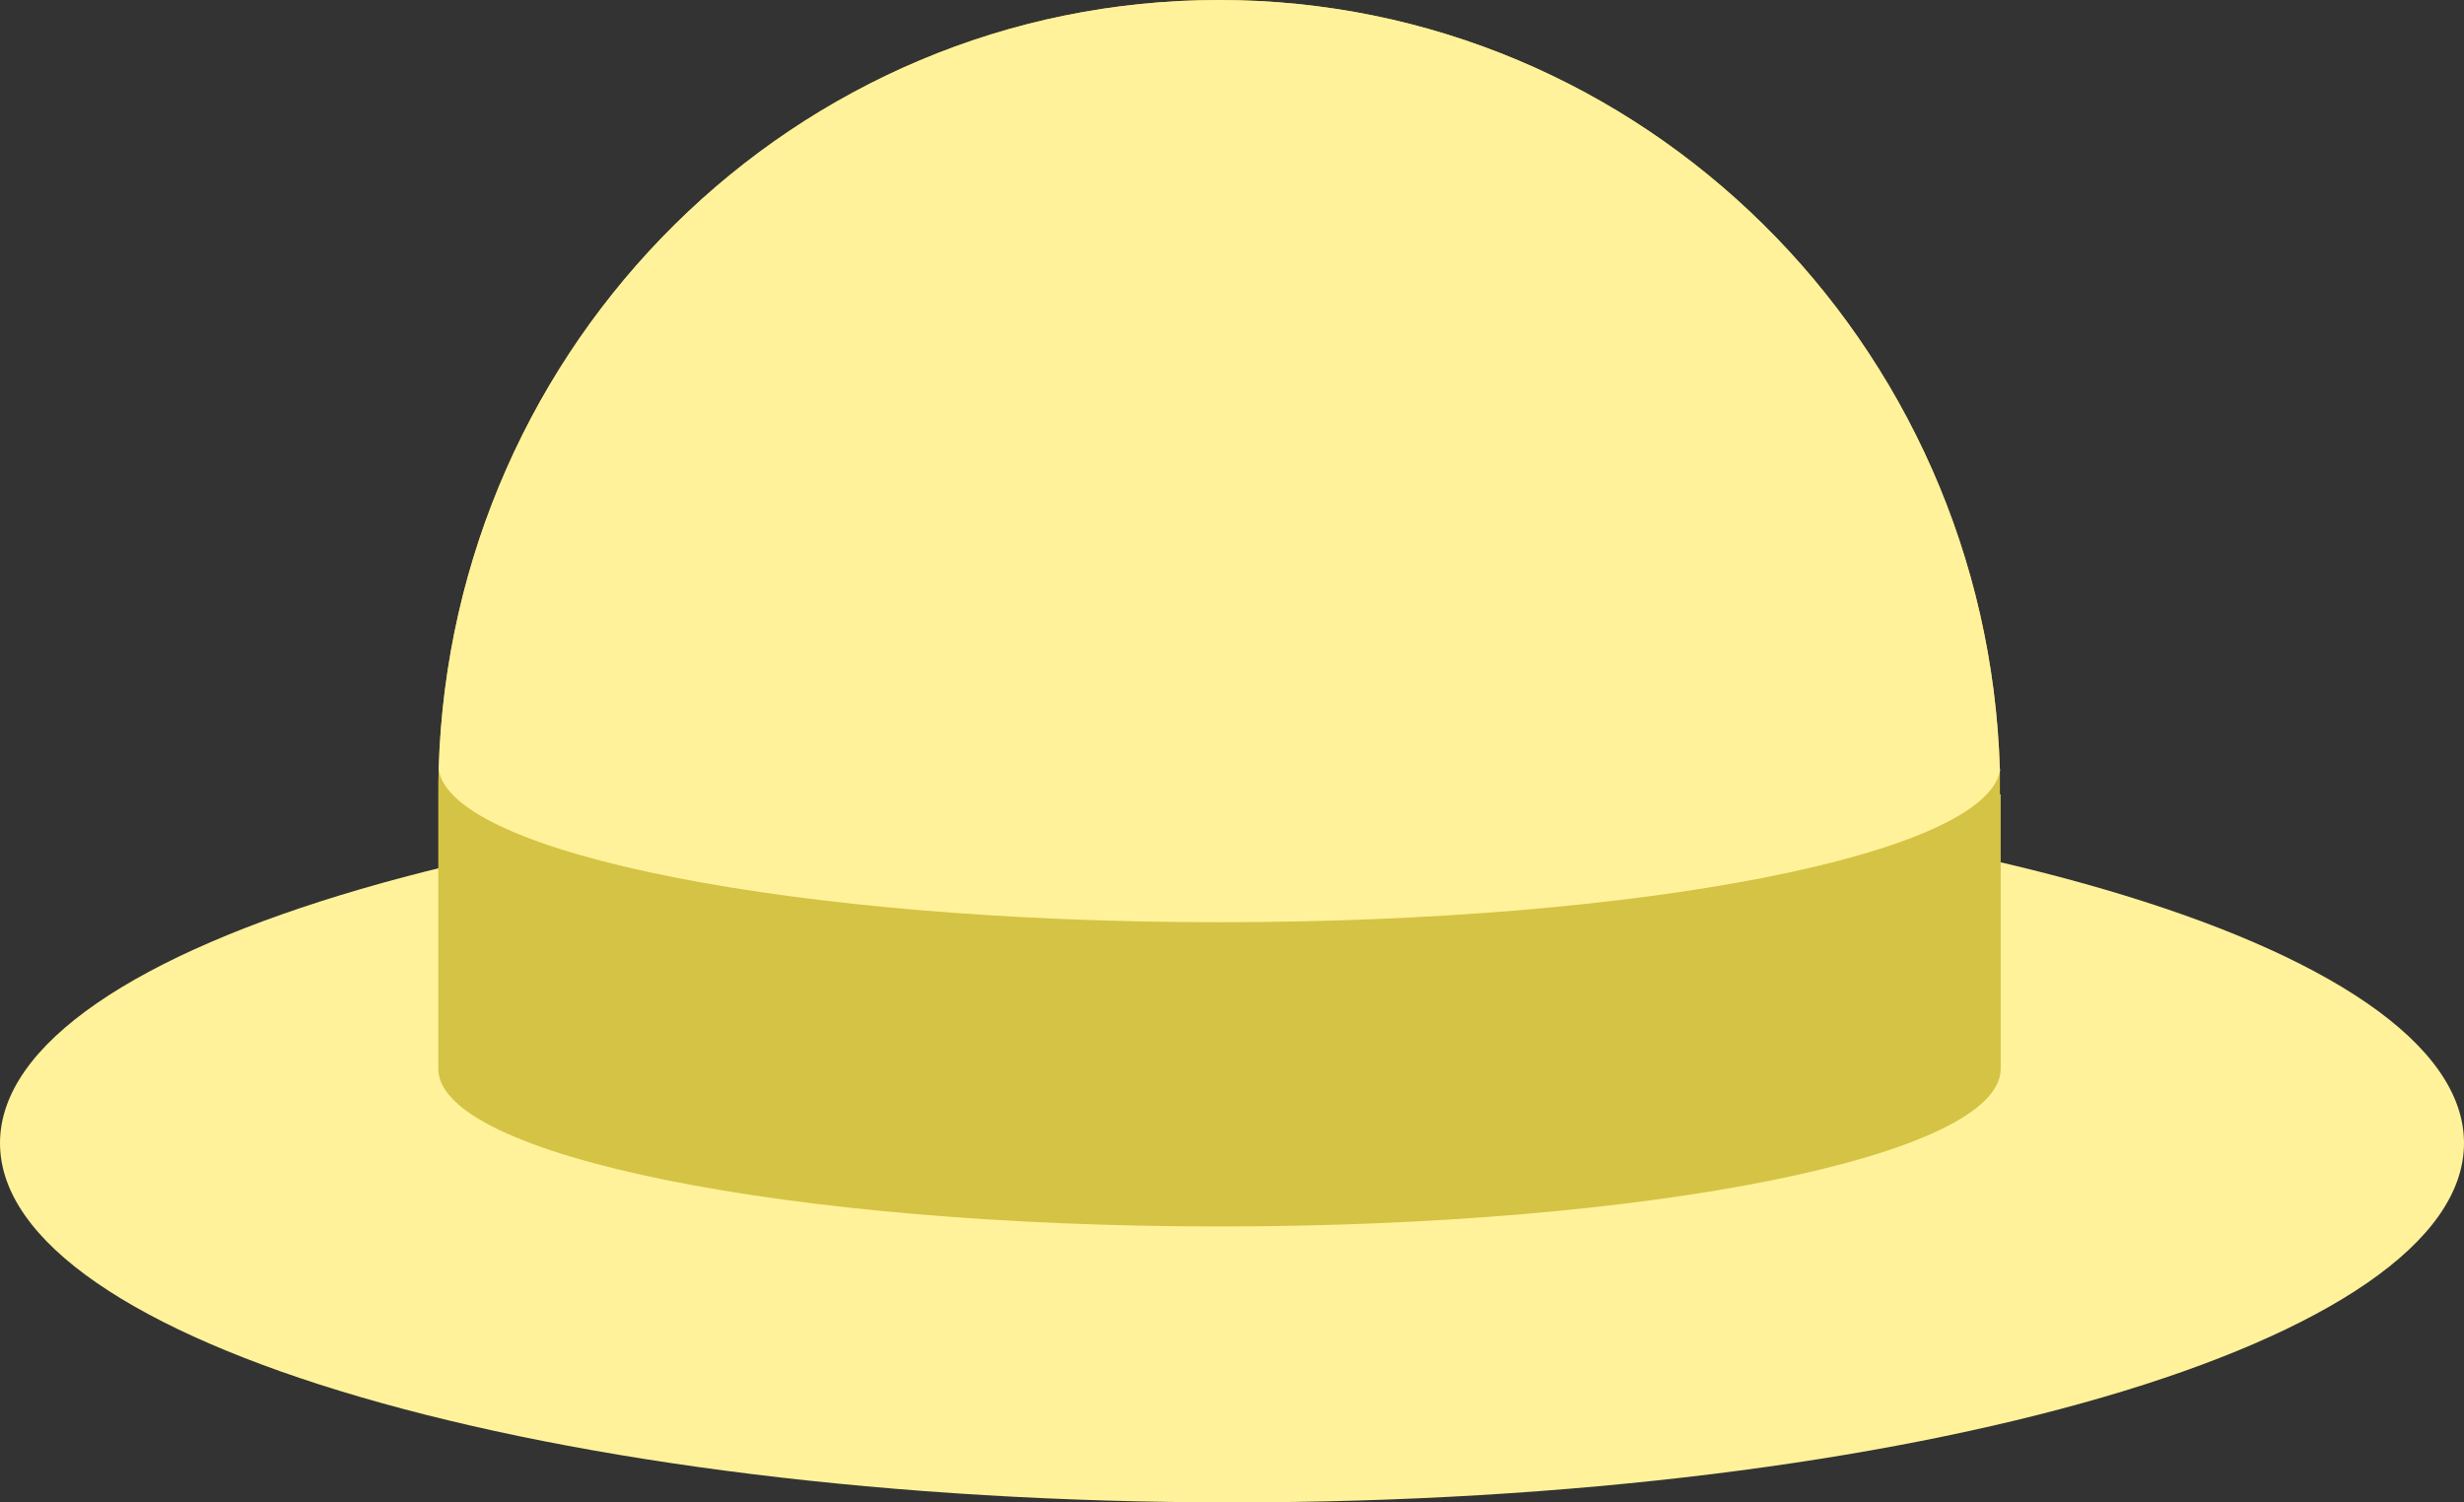 <svg width="82" height="50" viewBox="0 0 82 50" fill="none" xmlns="http://www.w3.org/2000/svg">
<rect x="0" y="0" width="82" height="50" fill="#333333" stroke="none"/>
<path d="M41 50C63.644 50 82 44.647 82 38.043C82 31.439 63.644 26.086 41 26.086C18.356 26.086 0 31.439 0 38.043C0 44.647 18.356 50 41 50Z" fill="#FFF29A"/>
<path d="M66.582 26.428V35.57C66.582 38.467 54.941 40.817 40.584 40.817C26.227 40.817 14.586 38.467 14.586 35.57V26.428C14.586 26.155 14.586 25.868 14.599 25.595C15.016 11.397 26.483 0 40.571 0C54.658 0 66.125 11.397 66.555 25.608C66.555 25.881 66.555 26.155 66.555 26.442L66.582 26.428Z" fill="#D5C345"/>
<path d="M66.567 25.608C66.137 28.437 54.67 30.692 40.582 30.692C26.494 30.692 15.028 28.423 14.598 25.608C15.014 11.383 26.481 0 40.569 0C54.657 0 66.123 11.383 66.553 25.608H66.567Z" fill="#FFF29A"/>
</svg>
